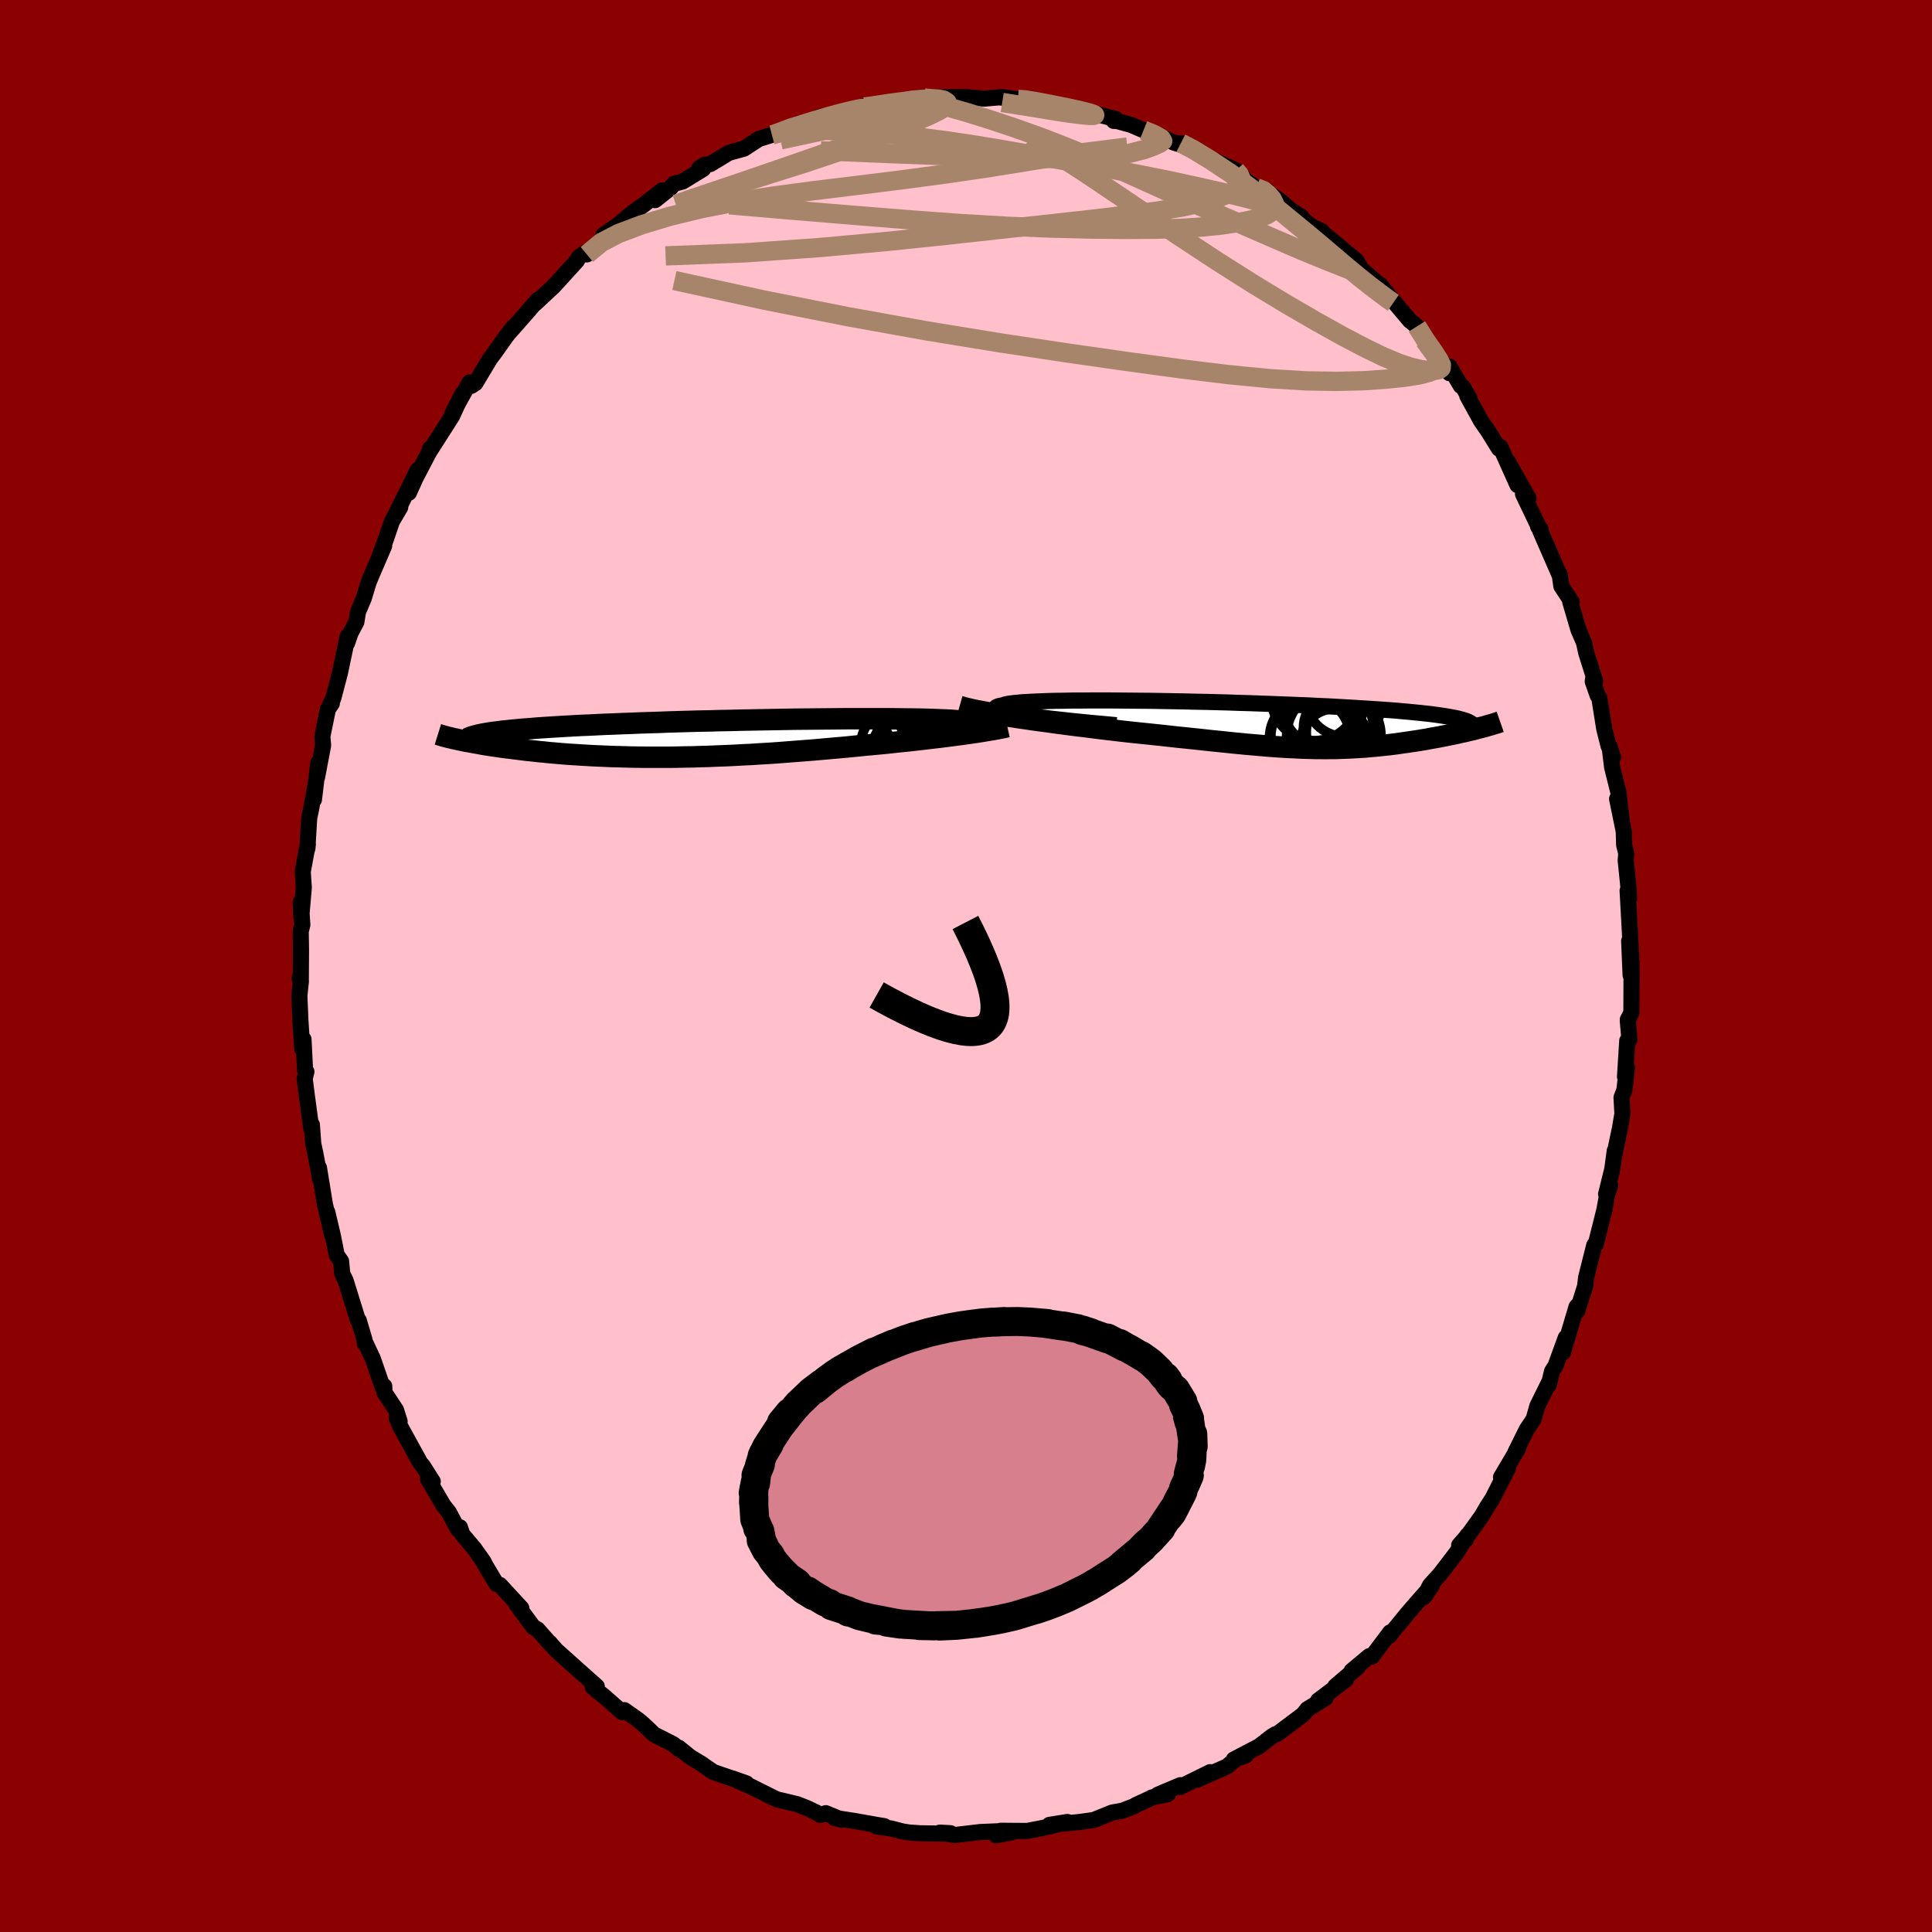 
  <svg viewBox="-100 -100 200 200" xmlns="http://www.w3.org/2000/svg" width="500" height="500" id="face-svg">
    <defs>
      <clipPath id="leftEyeClipPath">
        <polyline points="27.64,-0.91 27.86,-0.98 28.05,-1.05 28.19,-1.11 28.28,-1.17 28.33,-1.23 28.34,-1.29 28.3,-1.34 28.22,-1.39 28.1,-1.44 27.94,-1.49 27.74,-1.53 27.49,-1.57 27.21,-1.61 26.89,-1.65 26.53,-1.68 26.26,-1.73 25.93,-1.77 25.54,-1.81 25.1,-1.84 24.6,-1.88 24.04,-1.91 23.43,-1.93 22.77,-1.96 22.06,-1.98 21.3,-2 20.5,-2.01 19.66,-2.02 18.77,-2.03 17.85,-2.04 16.9,-2.04 15.92,-2.04 14.91,-2.04 13.87,-2.04 12.81,-2.03 11.74,-2.02 10.65,-2.01 9.54,-2 8.43,-1.99 7.31,-1.97 6.18,-1.95 5.06,-1.93 3.94,-1.91 2.82,-1.89 1.71,-1.86 0.6,-1.84 -0.49,-1.81 -1.57,-1.79 -2.63,-1.76 -3.68,-1.73 -4.7,-1.7 -5.71,-1.66 -6.69,-1.63 -7.65,-1.6 -8.59,-1.56 -9.5,-1.53 -10.38,-1.49 -11.24,-1.46 -12.07,-1.42 -12.87,-1.38 -13.64,-1.35 -14.39,-1.31 -15.11,-1.27 -15.8,-1.23 -16.46,-1.19 -17.1,-1.15 -17.72,-1.11 -18.31,-1.07 -18.87,-1.02 -19.41,-0.98 -19.93,-0.94 -20.42,-0.89 -20.88,-0.85 -21.33,-0.8 -21.75,-0.76 -22.14,-0.71 -22.52,-0.66 -22.87,-0.62 -23.19,-0.57 -23.5,-0.52 -26.45,0.12 -26.17,0.18 -25.89,0.24 -25.59,0.3 -25.28,0.35 -24.96,0.41 -24.63,0.47 -24.28,0.53 -23.93,0.6 -23.56,0.66 -23.17,0.72 -22.78,0.78 -22.37,0.84 -21.96,0.9 -21.53,0.96 -21.08,1.01 -20.62,1.07 -20.15,1.13 -19.67,1.19 -19.16,1.25 -18.65,1.3 -18.12,1.36 -17.58,1.41 -17.02,1.47 -16.44,1.52 -15.85,1.57 -15.25,1.62 -14.64,1.66 -14.01,1.7 -13.36,1.74 -12.7,1.78 -12.03,1.81 -11.34,1.84 -10.64,1.87 -9.93,1.89 -9.21,1.91 -8.47,1.93 -7.72,1.94 -6.96,1.95 -6.18,1.95 -5.4,1.95 -4.6,1.95 -3.8,1.94 -2.98,1.92 -2.15,1.91 -1.31,1.88 -0.47,1.86 0.39,1.82 1.25,1.79 2.12,1.75 3,1.7 3.88,1.66 4.77,1.6 5.66,1.55 6.56,1.49 7.46,1.42 8.37,1.35 9.27,1.28 10.18,1.21 11.09,1.13 12,1.05 12.9,0.97 13.8,0.89 14.7,0.8 15.6,0.71 16.35,0.64 17.1,0.57 17.84,0.5 18.58,0.42 19.31,0.34 20.03,0.27 20.74,0.19 21.44,0.11 22.12,0.03 22.8,-0.05 23.46,-0.13 24.1,-0.21 24.73,-0.29 25.34,-0.37 25.93,-0.45" />
      </clipPath>
      <clipPath id="rightEyeClipPath">
        <polyline points="-23.67,-1.03 -24.24,-1.12 -24.75,-1.2 -25.19,-1.29 -25.56,-1.37 -25.88,-1.44 -26.13,-1.52 -26.32,-1.59 -26.45,-1.66 -26.52,-1.72 -26.53,-1.78 -26.49,-1.84 -26.39,-1.9 -26.24,-1.95 -26.04,-2 -25.79,-2.04 -25.62,-2.11 -25.38,-2.17 -25.08,-2.22 -24.7,-2.27 -24.26,-2.31 -23.75,-2.36 -23.19,-2.39 -22.56,-2.42 -21.87,-2.45 -21.13,-2.48 -20.34,-2.5 -19.51,-2.51 -18.62,-2.53 -17.7,-2.53 -16.74,-2.54 -15.75,-2.54 -14.73,-2.54 -13.68,-2.53 -12.61,-2.52 -11.52,-2.51 -10.41,-2.5 -9.29,-2.48 -8.16,-2.46 -7.03,-2.44 -5.89,-2.41 -4.75,-2.39 -3.62,-2.36 -2.49,-2.33 -1.37,-2.29 -0.27,-2.26 0.82,-2.22 1.9,-2.18 2.95,-2.14 3.99,-2.1 5,-2.06 5.99,-2.02 6.95,-1.97 7.88,-1.93 8.79,-1.88 9.67,-1.83 10.51,-1.78 11.33,-1.73 12.12,-1.68 12.87,-1.63 13.6,-1.58 14.29,-1.53 14.95,-1.48 15.59,-1.42 16.19,-1.37 16.77,-1.31 17.31,-1.26 17.83,-1.2 18.33,-1.15 18.79,-1.09 19.23,-1.03 19.64,-0.97 20.03,-0.91 20.39,-0.85 20.72,-0.79 21.03,-0.73 21.31,-0.67 21.57,-0.6 21.8,-0.54 22.01,-0.47 23.2,0.39 22.9,0.47 22.59,0.54 22.26,0.62 21.93,0.7 21.59,0.77 21.24,0.85 20.89,0.93 20.52,1 20.15,1.08 19.77,1.15 19.38,1.23 18.99,1.3 18.59,1.37 18.18,1.45 17.77,1.52 17.35,1.59 16.92,1.66 16.48,1.72 16.03,1.79 15.58,1.85 15.12,1.92 14.65,1.98 14.18,2.04 13.7,2.09 13.22,2.14 12.73,2.19 12.24,2.23 11.74,2.28 11.24,2.31 10.74,2.34 10.22,2.37 9.71,2.39 9.18,2.41 8.65,2.43 8.11,2.43 7.57,2.44 7.02,2.43 6.46,2.43 5.89,2.41 5.31,2.4 4.72,2.37 4.12,2.34 3.5,2.31 2.88,2.27 2.24,2.23 1.58,2.18 0.91,2.12 0.23,2.06 -0.48,2 -1.2,1.93 -1.94,1.86 -2.7,1.78 -3.47,1.7 -4.27,1.62 -5.09,1.53 -5.93,1.44 -6.79,1.35 -7.68,1.26 -8.58,1.16 -9.5,1.06 -10.45,0.96 -11.41,0.86 -12.39,0.76 -13.39,0.65 -14.15,0.56 -14.91,0.47 -15.68,0.38 -16.46,0.28 -17.23,0.18 -18,0.09 -18.78,-0.01 -19.55,-0.11 -20.32,-0.21 -21.08,-0.32 -21.83,-0.42 -22.58,-0.52 -23.31,-0.63 -24.03,-0.73 -24.73,-0.84" />
      </clipPath>
      <filter id="fuzzy">
        <feTurbulence id="turbulence" baseFrequency="0.05" numOctaves="3" type="noise" result="noise" />
        <feDisplacementMap in="SourceGraphic" in2="noise" scale="2" />
      </filter>
      <linearGradient id="rainbowGradient" x1="0%" y1="0%" x2="100%" y2="0%">
        <stop offset="0%" style="stop-color: rgb(220, 208, 186); stop-opacity: 1" />
        <stop offset="50%" style="stop-color: rgb(154, 205, 50); stop-opacity: 1" />
        <stop offset="100%" style="stop-color: rgb(192, 192, 192); stop-opacity: 1" />
      </linearGradient>
    </defs>
    <rect x="-100" y="-100" width="100%" height="100%" fill="rgb(139, 0, 0)" />
    <polyline id="faceContour" points="68.8,0.96 68.9,-0.43 68.88,4.85 68.51,5.55 68.51,5.68 68.68,7.63 68.45,7.74 68.22,11.46 68.42,10.51 68.16,12.83 67.86,13.61 67.95,15.3 67.71,16.73 67.08,19.73 67.16,19.12 66.9,21.04 66.26,23.62 66.69,22.7 66.37,23.69 66.07,25.31 65.19,28.81 65.04,28.89 64.19,32.26 64.09,33.13 64.14,32.98 63.27,35.74 63.31,35.15 63.2,35.28 61.79,40.02 62.09,38.47 61.03,41.38 60.66,41.97 60.32,43.39 60.4,43.01 59.15,45.54 58.76,46.91 58.04,47.99 56.88,50.33 57.15,49.94 55.38,52.93 56.11,51.98 54.49,55.15 53.97,55.95 53.38,56.96 52.02,58.85 51.05,59.96 51.74,59.39 51.9,58.94 50.79,60.72 49.09,62.94 48.04,64.1 47.39,65.34 48.24,64.12 46.6,65.98 45.67,67.06 44.14,68.93 43.83,69.32 43.91,68.98 42.03,71.48 41.75,71.44 39.92,72.97 40.55,72.58 38.23,74.56 39.32,73.88 36.45,76.04 37.22,75.78 35.34,76.93 34.89,77.49 32.2,79.51 32.05,79.52 31.62,79.78 30.35,80.77 27.73,82.14 28.95,81.74 28.07,81.99 27.01,82.87 23.9,84.24 25.28,83.45 22.16,84.99 22.19,84.8 19.85,85.79 20.88,85.74 19.24,86.07 19.18,86.12 17.62,86.84 17.39,86.98 16.17,87.45 15.14,87.63 13.21,88.41 11.68,88.62 8.63,88.91 10.5,88.61 8.46,89.11 8.03,89.21 6.33,89.54 3.59,89.52 4.73,89.69 3.11,89.99 4.13,89.54 1.49,89.65 -1.16,89.96 -2.71,89.71 -1.61,89.77 -2.12,89.82 -4.71,89.78 -5.89,89.7 -6.58,89.59 -7.76,89.28 -9.24,89.09 -8.46,89.04 -9.2,88.92 -11.51,88.51 -13.62,88.18 -12.87,88.38 -14.51,87.7 -15.07,87.88 -15.47,87.64 -16.48,87.16 -17.47,86.77 -19.61,86.26 -22.28,84.93 -22.1,85.01 -24.18,84.1 -22.72,84.62 -26.15,83.44 -27.52,82.5 -27.25,82.67 -28.56,81.87 -29.75,80.91 -29.72,81.07 -30.3,80.56 -32.27,79.56 -33.48,78.42 -33.94,78.04 -35.37,77.03 -35.6,77.24 -37.48,75.59 -38.2,75.02 -38.64,74.64 -38.22,74.58 -40.15,72.86 -41.1,72.01 -42.42,70.83 -43.09,70.06 -43.02,70.19 -44.35,68.68 -44.8,68.42 -46.56,66.04 -46.03,66.48 -48.25,64.07 -48.61,63.96 -49.75,62.05 -49.95,61.65 -50.92,60.28 -52.14,58.84 -52.39,58.1 -52.59,58.31 -53.52,56.57 -54.1,55.83 -55.69,53.12 -55.2,53.36 -56.21,51.77 -56.48,51.46 -58.61,47.59 -58.93,46.78 -58.63,47.15 -59,45.97 -60.2,44.15 -60.22,43.5 -60.39,43.59 -61.41,40.64 -62.2,38.96 -62.23,39.1 -62.26,38.72 -62.86,36.69 -62.96,36.63 -64.22,32.57 -64.57,31.85 -64.69,30.56 -65.14,29.93 -65.54,27.93 -66.12,25.47 -65.62,27.84 -66.36,24.69 -66.98,20.89 -66.86,22.05 -67.36,19.37 -67.57,18.41 -67.71,16.44 -67.77,16.86 -68.23,13.46 -68.46,11.67 -68.28,10.94 -68.42,10.77 -68.58,7.59 -68.71,8.55 -68.9,5.66 -69.01,3.08 -68.85,1.58 -68.99,1.29 -68.86,1.48 -68.84,-1.71 -68.87,-3.59 -68.7,-4.25 -68.86,-6.62 -68.81,-5.1 -68.55,-8.13 -68.66,-9.76 -68.13,-12.63 -68.18,-12.16 -67.99,-15.32 -67.78,-16.32 -67.27,-19.14 -67.5,-17.23 -67.05,-21.03 -67.18,-19.52 -66.55,-22.84 -66.63,-23.77 -66.05,-26.6 -65.65,-27.17 -65.93,-26.82 -65.5,-27.71 -64.81,-30.34 -64.01,-34.12 -64.06,-33.45 -63.71,-34.48 -63.11,-35.61 -62.94,-36.66 -62.35,-38.04 -61.83,-39.75 -61.39,-40.8 -60.23,-43.49 -60.66,-42.55 -60.05,-44.2 -59.42,-46.04 -58.57,-47.48 -59.23,-46.37 -56.77,-51.33 -57.67,-48.99 -56.98,-50.52 -55.34,-53.66 -55.49,-53.55 -55.54,-53.26 -53.2,-56.93 -52.15,-59.21 -53.17,-57.19 -51.4,-60.4 -51.22,-60.05 -50.79,-60.33 -49.28,-62.85 -48.72,-63.6 -47.61,-65.17 -46.84,-66.16 -47.32,-65.53 -45.44,-67.66 -44.33,-68.97 -44.63,-68.55 -42.7,-70.35 -41.95,-71.17 -40.26,-73.03 -40.07,-73.39 -39.29,-73.92 -39.25,-73.66 -37.47,-75.41 -37.54,-75.66 -35.89,-76.82 -34.55,-77.96 -33.41,-78.76 -31.48,-80.28 -32.19,-79.28 -30.59,-80.55 -30.21,-80.98 -29.33,-81.21 -27.21,-82.51 -27.62,-82.57 -27.1,-82.93 -26.48,-83.01 -24.55,-84.18 -22.99,-84.61 -21.79,-85.39 -21.48,-85.6 -20.09,-86.04 -19.7,-86.15 -17.18,-87.23 -17.64,-86.72 -16.67,-87.24 -15.3,-87.76 -15.22,-87.89 -12.92,-88.19 -10.65,-89 -11.04,-88.79 -9.91,-88.92 -8.71,-89.24 -7.59,-89.46 -7.83,-89.15 -4.61,-89.92 -4.3,-89.85 -3.02,-89.69 -3.31,-89.93 -0.76,-89.94 0.09,-89.95 1.87,-89.79 3.4,-89.92 3.97,-89.87 3.61,-89.97 5.38,-89.71 6.05,-89.68 6.53,-89.76 8.58,-89.09 11.4,-88.8 10.22,-88.88 11.67,-88.62 13.03,-88.29 12.76,-88.38 15.5,-87.68 15.3,-87.48 15.61,-87.48 17.09,-87.07 18.38,-86.52 19.48,-86.16 21.52,-85.24 22.26,-85.01 22.24,-85.18 23.05,-84.94 24.7,-83.84 27.91,-82.37 28.31,-82.06 29.06,-81.22 30.05,-80.56 31.19,-80.21 30.97,-80.27 32.59,-79.15 33.66,-78.22 34.73,-77.54 34.29,-77.73 35.79,-76.55 36.84,-76.06 36.88,-75.93 38.45,-74.66 39.12,-74.08 40.42,-73.02 40.92,-72.14 42.33,-70.92 42.73,-70.59 42.84,-70.56 44.05,-69.06 45.98,-66.78 45.89,-66.88 46.68,-66.21 47.46,-64.76 49.1,-62.79 50.04,-61.37 50.04,-62.05 51.22,-60.06 51.47,-59.9 52.13,-58.73 51.89,-59.02 53.32,-56.42 54.08,-55.32 55.17,-53.56 55.32,-53.72 57.09,-49.78 56.08,-52.22 58.23,-48.43 57.66,-48.86 59.27,-45.49 59.22,-45.49 59.5,-45.19 59.44,-45.06 61.38,-40.61 61.45,-40.58 61.63,-39.32 62.71,-37.67 62.55,-37.7 63.4,-34.81 63.98,-33.46 64.19,-32.47 65.13,-29.5 64.94,-29.89 64.88,-29.45 65.39,-28 65.56,-27.76 66.07,-24.55 66.51,-22.81 66.97,-21.62 66.62,-22.74 66.88,-20.6 67.55,-17.91 67.91,-14.82 67.4,-17.31 68.09,-13.93 68.13,-12.53 68.35,-11.65 68.29,-10.93 68.55,-8.4 68.65,-7.02 68.49,-7.8 68.78,-2.47 68.87,-0.9 68.65,-2.6 68.8,0.96 68.9,-0.43" fill="rgb(255, 192, 203)" stroke="black" stroke-width="1.667" stroke-linejoin="round" filter="url(#fuzzy)" />
    <g transform="translate(29.62 -24.95)">
      <polyline id="rightCountour" points="-23.67,-1.03 -24.24,-1.12 -24.75,-1.2 -25.19,-1.29 -25.56,-1.37 -25.88,-1.44 -26.13,-1.52 -26.32,-1.59 -26.45,-1.66 -26.52,-1.72 -26.53,-1.78 -26.49,-1.84 -26.39,-1.9 -26.24,-1.95 -26.04,-2 -25.79,-2.04 -25.62,-2.11 -25.38,-2.17 -25.08,-2.22 -24.7,-2.27 -24.26,-2.31 -23.75,-2.36 -23.19,-2.39 -22.56,-2.42 -21.87,-2.45 -21.13,-2.48 -20.34,-2.5 -19.51,-2.51 -18.62,-2.53 -17.7,-2.53 -16.74,-2.54 -15.75,-2.54 -14.73,-2.54 -13.68,-2.53 -12.61,-2.52 -11.52,-2.51 -10.41,-2.5 -9.29,-2.48 -8.16,-2.46 -7.03,-2.44 -5.89,-2.41 -4.75,-2.39 -3.62,-2.36 -2.49,-2.33 -1.37,-2.29 -0.27,-2.26 0.82,-2.22 1.9,-2.18 2.95,-2.14 3.99,-2.1 5,-2.06 5.99,-2.02 6.95,-1.97 7.88,-1.93 8.79,-1.88 9.67,-1.83 10.51,-1.78 11.33,-1.73 12.12,-1.68 12.87,-1.63 13.6,-1.58 14.29,-1.53 14.95,-1.48 15.59,-1.42 16.19,-1.37 16.77,-1.31 17.31,-1.26 17.83,-1.2 18.33,-1.15 18.79,-1.09 19.23,-1.03 19.64,-0.97 20.03,-0.91 20.39,-0.85 20.72,-0.79 21.03,-0.73 21.31,-0.67 21.57,-0.6 21.8,-0.54 22.01,-0.47 23.2,0.39 22.9,0.47 22.59,0.54 22.26,0.62 21.93,0.7 21.59,0.77 21.24,0.85 20.89,0.93 20.52,1 20.15,1.08 19.77,1.15 19.38,1.23 18.99,1.3 18.59,1.37 18.18,1.45 17.77,1.52 17.35,1.59 16.92,1.66 16.48,1.72 16.03,1.79 15.58,1.85 15.12,1.92 14.65,1.98 14.18,2.04 13.7,2.09 13.22,2.14 12.73,2.19 12.24,2.23 11.74,2.28 11.24,2.31 10.74,2.34 10.22,2.37 9.71,2.39 9.18,2.41 8.65,2.43 8.11,2.43 7.57,2.44 7.02,2.43 6.46,2.43 5.89,2.41 5.31,2.4 4.72,2.37 4.12,2.34 3.5,2.31 2.88,2.27 2.24,2.23 1.58,2.18 0.91,2.12 0.23,2.06 -0.48,2 -1.2,1.93 -1.94,1.86 -2.7,1.78 -3.47,1.7 -4.27,1.62 -5.09,1.53 -5.93,1.44 -6.79,1.35 -7.68,1.26 -8.58,1.16 -9.5,1.06 -10.45,0.96 -11.41,0.86 -12.39,0.76 -13.39,0.65 -14.15,0.56 -14.91,0.47 -15.68,0.38 -16.46,0.28 -17.23,0.18 -18,0.09 -18.78,-0.01 -19.55,-0.11 -20.32,-0.21 -21.08,-0.32 -21.83,-0.42 -22.58,-0.52 -23.31,-0.63 -24.03,-0.73 -24.73,-0.84" fill="white" stroke="white" stroke-width="0" stroke-linejoin="round" filter="url(#fuzzy)" />
    </g>
    <g transform="translate(-26.13 -23.56)">
      <polyline id="leftCountour" points="27.64,-0.91 27.86,-0.98 28.05,-1.05 28.19,-1.11 28.28,-1.17 28.33,-1.23 28.34,-1.29 28.3,-1.34 28.22,-1.39 28.1,-1.44 27.94,-1.49 27.74,-1.53 27.49,-1.57 27.21,-1.61 26.89,-1.65 26.53,-1.68 26.26,-1.73 25.93,-1.77 25.54,-1.81 25.1,-1.84 24.6,-1.88 24.04,-1.91 23.43,-1.93 22.77,-1.96 22.06,-1.98 21.3,-2 20.5,-2.01 19.66,-2.02 18.77,-2.03 17.85,-2.04 16.9,-2.04 15.92,-2.04 14.91,-2.04 13.87,-2.04 12.81,-2.03 11.74,-2.02 10.65,-2.01 9.54,-2 8.43,-1.99 7.31,-1.97 6.18,-1.95 5.06,-1.93 3.94,-1.91 2.82,-1.89 1.71,-1.86 0.6,-1.84 -0.49,-1.81 -1.57,-1.79 -2.63,-1.76 -3.68,-1.73 -4.7,-1.7 -5.71,-1.66 -6.69,-1.63 -7.65,-1.6 -8.59,-1.56 -9.5,-1.53 -10.38,-1.49 -11.24,-1.46 -12.07,-1.42 -12.87,-1.38 -13.64,-1.35 -14.39,-1.31 -15.11,-1.27 -15.8,-1.23 -16.46,-1.19 -17.1,-1.15 -17.72,-1.11 -18.31,-1.07 -18.87,-1.02 -19.41,-0.98 -19.93,-0.94 -20.42,-0.89 -20.88,-0.85 -21.33,-0.8 -21.75,-0.76 -22.14,-0.71 -22.52,-0.66 -22.87,-0.62 -23.19,-0.57 -23.5,-0.52 -26.45,0.12 -26.17,0.18 -25.89,0.24 -25.59,0.3 -25.28,0.35 -24.96,0.41 -24.63,0.47 -24.28,0.53 -23.93,0.6 -23.56,0.66 -23.17,0.72 -22.78,0.78 -22.37,0.84 -21.96,0.9 -21.53,0.96 -21.08,1.01 -20.62,1.07 -20.15,1.13 -19.67,1.19 -19.16,1.25 -18.65,1.3 -18.12,1.36 -17.58,1.41 -17.02,1.47 -16.44,1.52 -15.85,1.57 -15.25,1.62 -14.64,1.66 -14.01,1.7 -13.36,1.74 -12.7,1.78 -12.03,1.81 -11.34,1.84 -10.64,1.87 -9.93,1.89 -9.21,1.91 -8.47,1.93 -7.72,1.94 -6.96,1.95 -6.18,1.95 -5.4,1.95 -4.6,1.95 -3.8,1.94 -2.98,1.92 -2.15,1.91 -1.31,1.88 -0.47,1.86 0.39,1.82 1.25,1.79 2.12,1.75 3,1.7 3.88,1.66 4.77,1.6 5.66,1.55 6.56,1.49 7.46,1.42 8.37,1.35 9.27,1.28 10.18,1.21 11.09,1.13 12,1.05 12.9,0.97 13.8,0.89 14.7,0.8 15.6,0.71 16.35,0.64 17.1,0.57 17.84,0.5 18.58,0.42 19.31,0.34 20.03,0.27 20.74,0.19 21.44,0.11 22.12,0.03 22.8,-0.05 23.46,-0.13 24.1,-0.21 24.73,-0.29 25.34,-0.37 25.93,-0.45" fill="white" stroke="white" stroke-width="0" stroke-linejoin="round" filter="url(#fuzzy)" />
    </g>
    <g transform="translate(29.62 -24.95)">
      <polyline id="rightUpper" points="-14.05,0.02 -15.34,-0.1 -16.55,-0.21 -17.69,-0.32 -18.76,-0.43 -19.76,-0.54 -20.68,-0.64 -21.53,-0.74 -22.31,-0.84 -23.02,-0.93 -23.67,-1.03 -24.24,-1.12 -24.75,-1.2 -25.19,-1.29 -25.56,-1.37 -25.88,-1.44 -26.13,-1.52 -26.32,-1.59 -26.45,-1.66 -26.52,-1.72 -26.53,-1.78 -26.49,-1.84 -26.39,-1.9 -26.24,-1.95 -26.04,-2 -25.79,-2.04 -25.62,-2.11 -25.38,-2.17 -25.08,-2.22 -24.7,-2.27 -24.26,-2.31 -23.75,-2.36 -23.19,-2.39 -22.56,-2.42 -21.87,-2.45 -21.13,-2.48 -20.34,-2.5 -19.51,-2.51 -18.62,-2.53 -17.7,-2.53 -16.74,-2.54 -15.75,-2.54 -14.73,-2.54 -13.68,-2.53 -12.61,-2.52 -11.52,-2.51 -10.41,-2.5 -9.29,-2.48 -8.16,-2.46 -7.03,-2.44 -5.89,-2.41 -4.75,-2.39 -3.62,-2.36 -2.49,-2.33 -1.37,-2.29 -0.27,-2.26 0.82,-2.22 1.9,-2.18 2.95,-2.14 3.99,-2.1 5,-2.06 5.99,-2.02 6.95,-1.97 7.88,-1.93 8.79,-1.88 9.67,-1.83 10.51,-1.78 11.33,-1.73 12.12,-1.68 12.87,-1.63 13.6,-1.58 14.29,-1.53 14.95,-1.48 15.59,-1.42 16.19,-1.37 16.77,-1.31 17.31,-1.26 17.83,-1.2 18.33,-1.15 18.79,-1.09 19.23,-1.03 19.64,-0.97 20.03,-0.91 20.39,-0.85 20.72,-0.79 21.03,-0.73 21.31,-0.67 21.57,-0.6 21.8,-0.54 22.01,-0.47 22.2,-0.41 22.36,-0.34 22.5,-0.27 22.62,-0.2 22.72,-0.13 22.8,-0.06 22.86,0.01 22.89,0.08 22.91,0.15 22.91,0.22" fill="none" stroke="black" stroke-width="1.667" stroke-linejoin="round" filter="url(#fuzzy)" />
      <polyline id="rightLower" points="-30.29,-1.92 -29.9,-1.81 -29.47,-1.7 -28.99,-1.59 -28.48,-1.48 -27.92,-1.38 -27.34,-1.27 -26.72,-1.16 -26.08,-1.05 -25.42,-0.94 -24.73,-0.84 -24.03,-0.73 -23.31,-0.63 -22.58,-0.52 -21.83,-0.42 -21.08,-0.32 -20.32,-0.21 -19.55,-0.11 -18.78,-0.01 -18,0.09 -17.23,0.18 -16.46,0.28 -15.68,0.38 -14.91,0.47 -14.15,0.56 -13.39,0.65 -12.39,0.76 -11.41,0.86 -10.45,0.96 -9.5,1.06 -8.58,1.16 -7.68,1.26 -6.79,1.35 -5.93,1.44 -5.09,1.53 -4.27,1.62 -3.47,1.7 -2.7,1.78 -1.94,1.86 -1.2,1.93 -0.48,2 0.23,2.06 0.91,2.12 1.58,2.18 2.24,2.23 2.88,2.27 3.5,2.31 4.12,2.34 4.72,2.37 5.31,2.4 5.89,2.41 6.46,2.43 7.02,2.43 7.57,2.44 8.11,2.43 8.65,2.43 9.18,2.41 9.71,2.39 10.22,2.37 10.74,2.34 11.24,2.31 11.74,2.28 12.24,2.23 12.73,2.19 13.22,2.14 13.7,2.09 14.18,2.04 14.65,1.98 15.12,1.92 15.58,1.85 16.03,1.79 16.48,1.72 16.92,1.66 17.35,1.59 17.77,1.52 18.18,1.45 18.59,1.37 18.99,1.3 19.38,1.23 19.77,1.15 20.15,1.08 20.52,1 20.89,0.93 21.24,0.85 21.59,0.77 21.93,0.7 22.26,0.62 22.59,0.54 22.9,0.47 23.2,0.39 23.5,0.31 23.78,0.24 24.05,0.17 24.32,0.09 24.57,0.02 24.81,-0.05 25.04,-0.12 25.27,-0.19 25.48,-0.26 25.68,-0.33" fill="none" stroke="black" stroke-width="2.222" stroke-linejoin="round" filter="url(#fuzzy)" />
      <circle r="4.132" cx="7.345" cy="-1.916" stroke="black" fill="none" stroke-width="1.0" filter="url(#fuzzy)" clip-path="url(#rightEyeClipPath)" /><circle r="4.084" cx="6.02" cy="1.189" stroke="black" fill="none" stroke-width="1.0" filter="url(#fuzzy)" clip-path="url(#rightEyeClipPath)" /><circle r="4.07" cx="9.6" cy="-2.871" stroke="black" fill="none" stroke-width="1.0" filter="url(#fuzzy)" clip-path="url(#rightEyeClipPath)" /><circle r="3.624" cx="8.945" cy="0.264" stroke="black" fill="none" stroke-width="1.0" filter="url(#fuzzy)" clip-path="url(#rightEyeClipPath)" /><circle r="3.592" cx="8.6" cy="1.899" stroke="black" fill="none" stroke-width="1.0" filter="url(#fuzzy)" clip-path="url(#rightEyeClipPath)" /><circle r="3.616" cx="9.215" cy="0.734" stroke="black" fill="none" stroke-width="1.0" filter="url(#fuzzy)" clip-path="url(#rightEyeClipPath)" /><circle r="4.504" cx="6.47" cy="-2.881" stroke="black" fill="none" stroke-width="1.0" filter="url(#fuzzy)" clip-path="url(#rightEyeClipPath)" /><circle r="3.392" cx="6.91" cy="-0.496" stroke="black" fill="none" stroke-width="1.0" filter="url(#fuzzy)" clip-path="url(#rightEyeClipPath)" /><circle r="4.18" cx="5.98" cy="1.324" stroke="black" fill="none" stroke-width="1.0" filter="url(#fuzzy)" clip-path="url(#rightEyeClipPath)" /><circle r="4.88" cx="8.455" cy="1.139" stroke="black" fill="none" stroke-width="1.0" filter="url(#fuzzy)" clip-path="url(#rightEyeClipPath)" />
      </g>
    <g transform="translate(-26.13 -23.56)">
      <polyline id="leftUpper" points="22.95,-0.1 23.61,-0.19 24.23,-0.28 24.81,-0.37 25.34,-0.45 25.83,-0.53 26.28,-0.61 26.69,-0.69 27.05,-0.77 27.36,-0.84 27.64,-0.91 27.86,-0.98 28.05,-1.05 28.19,-1.11 28.28,-1.17 28.33,-1.23 28.34,-1.29 28.3,-1.34 28.22,-1.39 28.1,-1.44 27.94,-1.49 27.74,-1.53 27.49,-1.57 27.21,-1.61 26.89,-1.65 26.53,-1.68 26.26,-1.73 25.93,-1.77 25.54,-1.81 25.1,-1.84 24.6,-1.88 24.04,-1.91 23.43,-1.93 22.77,-1.96 22.06,-1.98 21.3,-2 20.5,-2.01 19.66,-2.02 18.77,-2.03 17.85,-2.04 16.9,-2.04 15.92,-2.04 14.91,-2.04 13.87,-2.04 12.81,-2.03 11.74,-2.02 10.65,-2.01 9.54,-2 8.43,-1.99 7.31,-1.97 6.18,-1.95 5.06,-1.93 3.94,-1.91 2.82,-1.89 1.71,-1.86 0.6,-1.84 -0.49,-1.81 -1.57,-1.79 -2.63,-1.76 -3.68,-1.73 -4.7,-1.7 -5.71,-1.66 -6.69,-1.63 -7.65,-1.6 -8.59,-1.56 -9.5,-1.53 -10.38,-1.49 -11.24,-1.46 -12.07,-1.42 -12.87,-1.38 -13.64,-1.35 -14.39,-1.31 -15.11,-1.27 -15.8,-1.23 -16.46,-1.19 -17.1,-1.15 -17.72,-1.11 -18.31,-1.07 -18.87,-1.02 -19.41,-0.98 -19.93,-0.94 -20.42,-0.89 -20.88,-0.85 -21.33,-0.8 -21.75,-0.76 -22.14,-0.71 -22.52,-0.66 -22.87,-0.62 -23.19,-0.57 -23.5,-0.52 -23.78,-0.47 -24.05,-0.42 -24.29,-0.37 -24.51,-0.31 -24.72,-0.26 -24.9,-0.21 -25.07,-0.16 -25.21,-0.1 -25.34,-0.05 -25.45,0.01" fill="none" stroke="black" stroke-width="2.222" stroke-linejoin="round" filter="url(#fuzzy)" />
      <polyline id="leftLower" points="30.41,-1.21 30.1,-1.14 29.76,-1.07 29.38,-1 28.97,-0.92 28.53,-0.85 28.06,-0.77 27.57,-0.69 27.05,-0.61 26.5,-0.53 25.93,-0.45 25.34,-0.37 24.73,-0.29 24.1,-0.21 23.46,-0.13 22.8,-0.05 22.12,0.03 21.44,0.11 20.74,0.19 20.03,0.27 19.31,0.34 18.58,0.42 17.84,0.5 17.1,0.57 16.35,0.64 15.6,0.71 14.7,0.8 13.8,0.89 12.9,0.97 12,1.05 11.09,1.13 10.18,1.21 9.27,1.28 8.37,1.35 7.46,1.42 6.56,1.49 5.66,1.55 4.77,1.6 3.88,1.66 3,1.7 2.12,1.75 1.25,1.79 0.39,1.82 -0.47,1.86 -1.31,1.88 -2.15,1.91 -2.98,1.92 -3.8,1.94 -4.6,1.95 -5.4,1.95 -6.18,1.95 -6.96,1.95 -7.72,1.94 -8.47,1.93 -9.21,1.91 -9.93,1.89 -10.64,1.87 -11.34,1.84 -12.03,1.81 -12.7,1.78 -13.36,1.74 -14.01,1.7 -14.64,1.66 -15.25,1.62 -15.85,1.57 -16.44,1.52 -17.02,1.47 -17.58,1.41 -18.12,1.36 -18.65,1.3 -19.16,1.25 -19.67,1.19 -20.15,1.13 -20.62,1.07 -21.08,1.01 -21.53,0.96 -21.96,0.9 -22.37,0.84 -22.78,0.78 -23.17,0.72 -23.56,0.66 -23.93,0.6 -24.28,0.53 -24.63,0.47 -24.96,0.41 -25.28,0.35 -25.59,0.3 -25.89,0.24 -26.17,0.18 -26.45,0.12 -26.71,0.06 -26.96,0.01 -27.19,-0.05 -27.42,-0.1 -27.64,-0.16 -27.84,-0.21 -28.03,-0.26 -28.21,-0.32 -28.38,-0.37 -28.54,-0.42" fill="none" stroke="black" stroke-width="2.222" stroke-linejoin="round" filter="url(#fuzzy)" />
      <circle r="4.024" cx="21.513" cy="-2.55" stroke="black" fill="none" stroke-width="1.0" filter="url(#fuzzy)" clip-path="url(#leftEyeClipPath)" /><circle r="3.012" cx="20.043" cy="-1.84" stroke="black" fill="none" stroke-width="1.0" filter="url(#fuzzy)" clip-path="url(#leftEyeClipPath)" /><circle r="3.976" cx="20.973" cy="-2.09" stroke="black" fill="none" stroke-width="1.0" filter="url(#fuzzy)" clip-path="url(#leftEyeClipPath)" /><circle r="3.99" cx="23.848" cy="-1.905" stroke="black" fill="none" stroke-width="1.0" filter="url(#fuzzy)" clip-path="url(#leftEyeClipPath)" /><circle r="4.348" cx="23.898" cy="-2.885" stroke="black" fill="none" stroke-width="1.0" filter="url(#fuzzy)" clip-path="url(#leftEyeClipPath)" /><circle r="4.756" cx="21.823" cy="-0.27" stroke="black" fill="none" stroke-width="1.0" filter="url(#fuzzy)" clip-path="url(#leftEyeClipPath)" /><circle r="3.9" cx="19.138" cy="0.735" stroke="black" fill="none" stroke-width="1.0" filter="url(#fuzzy)" clip-path="url(#leftEyeClipPath)" /><circle r="4.692" cx="23.833" cy="-2.675" stroke="black" fill="none" stroke-width="1.0" filter="url(#fuzzy)" clip-path="url(#leftEyeClipPath)" /><circle r="3.796" cx="23.553" cy="-3.145" stroke="black" fill="none" stroke-width="1.0" filter="url(#fuzzy)" clip-path="url(#leftEyeClipPath)" /><circle r="4.69" cx="21.068" cy="1.49" stroke="black" fill="none" stroke-width="1.0" filter="url(#fuzzy)" clip-path="url(#leftEyeClipPath)" />
    </g>
    <g id="hairs">
      <polyline points="27.91,-82.37 28.28,-81.93 28.51,-81.4 28.47,-80.91 28.08,-80.46 27.32,-80.01 26.15,-79.53 24.54,-79.05 22.44,-78.58 19.82,-78.15 16.66,-77.73 12.94,-77.29 8.62,-76.81 3.66,-76.27 -1.96,-75.65 -8.25,-75 -15.21,-74.37 -22.83,-73.83 -31.1,-73.51" fill="none" stroke="rgb(167, 133, 106)" stroke-width="2" stroke-linejoin="round" filter="url(#fuzzy)" /><polyline points="-7.83,-89.15 -5.69,-89.6 -4.57,-89.72 -3.81,-89.73 -3.17,-89.68 -2.6,-89.58 -2.19,-89.42 -2.05,-89.19 -2.26,-88.89 -2.84,-88.51 -3.78,-88.05 -5.05,-87.5 -6.63,-86.83 -8.54,-86.05 -10.81,-85.16 -13.52,-84.18 -16.72,-83.11 -20.49,-81.92 -24.91,-80.54 -30.05,-78.85" fill="none" stroke="rgb(167, 133, 106)" stroke-width="2" stroke-linejoin="round" filter="url(#fuzzy)" /><polyline points="-10.65,-89 -10.5,-88.93 -9.77,-89.02 -8.84,-89.16 -7.86,-89.31 -6.88,-89.44 -5.96,-89.55 -5.14,-89.63 -4.46,-89.66 -3.92,-89.65 -3.55,-89.6 -3.38,-89.5 -3.48,-89.36 -3.9,-89.16 -4.64,-88.92 -5.72,-88.62 -7.11,-88.27 -8.81,-87.86 -10.84,-87.38 -13.23,-86.83 -16,-86.21 -19.2,-85.52" fill="none" stroke="rgb(167, 133, 106)" stroke-width="2" stroke-linejoin="round" filter="url(#fuzzy)" /><polyline points="30.05,-80.56 30.77,-80.28 31.27,-79.88 31.7,-79.38 31.94,-78.88 31.93,-78.44 31.66,-78.08 31.15,-77.76 30.39,-77.47 29.39,-77.2 28.1,-76.95 26.51,-76.71 24.58,-76.51 22.26,-76.36 19.53,-76.27 16.38,-76.25 12.8,-76.29 8.81,-76.39 4.43,-76.57 -0.35,-76.85 -5.59,-77.23 -11.33,-77.69 -17.62,-78.21 -24.48,-78.8" fill="none" stroke="rgb(167, 133, 106)" stroke-width="2" stroke-linejoin="round" filter="url(#fuzzy)" /><polyline points="46.68,-66.21 47.59,-64.76 48.43,-63.56 48.96,-62.74 49.21,-62.23 49.19,-61.91 48.95,-61.73 48.52,-61.65 47.9,-61.65 47.1,-61.74 46.08,-61.98 44.8,-62.4 43.22,-63.06 41.3,-63.99 38.99,-65.2 36.3,-66.7 33.2,-68.5 29.73,-70.6 25.9,-73.03 21.74,-75.77 17.23,-78.81 12.29,-82.13 6.66,-85.78" fill="none" stroke="rgb(167, 133, 106)" stroke-width="2" stroke-linejoin="round" filter="url(#fuzzy)" /><polyline points="47.46,-64.76 48.57,-63.25 48.91,-62.39 48.71,-61.86 48.03,-61.48 46.93,-61.19 45.42,-60.95 43.51,-60.75 41.21,-60.59 38.47,-60.52 35.24,-60.57 31.48,-60.8 27.16,-61.22 22.23,-61.82 16.65,-62.58 10.42,-63.47 3.52,-64.51 -4.03,-65.74 -12.2,-67.21 -20.93,-68.94 -30.19,-70.96" fill="none" stroke="rgb(167, 133, 106)" stroke-width="2" stroke-linejoin="round" filter="url(#fuzzy)" /><polyline points="-19.7,-86.15 -18.12,-86.75 -17.18,-87.04 -16.25,-87.33 -15.22,-87.65 -14.11,-87.97 -13.01,-88.27 -12.04,-88.51 -11.3,-88.68 -10.82,-88.77 -10.63,-88.78 -10.72,-88.71 -11.07,-88.56 -11.69,-88.33 -12.65,-88.02 -14.05,-87.6 -15.97,-87.06 -18.42,-86.39" fill="none" stroke="rgb(167, 133, 106)" stroke-width="2" stroke-linejoin="round" filter="url(#fuzzy)" /><polyline points="-39.25,-73.66 -37.75,-74.9 -35.96,-75.83 -33.57,-76.73 -30.66,-77.61 -27.36,-78.41 -23.76,-79.11 -19.91,-79.71 -15.8,-80.26 -11.43,-80.79 -6.85,-81.36 -2.16,-81.98 2.52,-82.67 7.12,-83.41 11.76,-84.16 16.71,-84.78" fill="none" stroke="rgb(167, 133, 106)" stroke-width="2" stroke-linejoin="round" filter="url(#fuzzy)" /><polyline points="-4.3,-89.85 -3.49,-89.78 -2.87,-89.75 -2.31,-89.63 -1.97,-89.41 -2.04,-89.09 -2.63,-88.66 -3.8,-88.1 -5.56,-87.4 -7.87,-86.53 -10.71,-85.51 -14.09,-84.32 -18.11,-82.92 -22.97,-81.25 -28.9,-79.24" fill="none" stroke="rgb(167, 133, 106)" stroke-width="2" stroke-linejoin="round" filter="url(#fuzzy)" /><polyline points="-7.83,-89.15 -5.49,-89.5 -3.77,-89.36 -2.01,-88.95 0.04,-88.37 2.42,-87.63 5.07,-86.75 7.89,-85.74 10.78,-84.61 13.71,-83.38 16.66,-82.07 19.65,-80.72 22.69,-79.34 25.79,-77.97 28.9,-76.61 31.95,-75.28 34.85,-74.03 37.51,-72.94 40.01,-71.95" fill="none" stroke="rgb(167, 133, 106)" stroke-width="2" stroke-linejoin="round" filter="url(#fuzzy)" /><polyline points="5.38,-89.71 6.12,-89.66 7.23,-89.48 8.54,-89.23 9.76,-88.99 10.78,-88.78 11.61,-88.6 12.3,-88.43 12.84,-88.29 13.19,-88.17 13.32,-88.09 13.2,-88.05 12.83,-88.05 12.21,-88.1 11.34,-88.2 10.16,-88.36 8.6,-88.61 6.53,-88.95 3.75,-89.39" fill="none" stroke="rgb(167, 133, 106)" stroke-width="2" stroke-linejoin="round" filter="url(#fuzzy)" /><polyline points="22.24,-85.18 23.47,-84.55 25.34,-83.41 27.35,-82.08 29.24,-80.71 31.01,-79.35 32.72,-77.99 34.4,-76.61 36.07,-75.23 37.7,-73.85 39.24,-72.54 40.62,-71.39 41.8,-70.45 42.8,-69.69 43.64,-69.06 44.23,-68.65" fill="none" stroke="rgb(167, 133, 106)" stroke-width="2" stroke-linejoin="round" filter="url(#fuzzy)" /><polyline points="18.38,-86.52 19.46,-86.08 20.19,-85.67 20.36,-85.4 20.06,-85.16 19.41,-84.87 18.39,-84.5 16.89,-84.12 14.73,-83.81 11.8,-83.63 8.06,-83.59 3.48,-83.68 -1.91,-83.87 -8.08,-84.11 -15.03,-84.39" fill="none" stroke="rgb(167, 133, 106)" stroke-width="2" stroke-linejoin="round" filter="url(#fuzzy)" /><polyline points="-20.09,-86.04 -19.1,-86.3 -17.69,-86.49 -16.15,-86.54 -14.39,-86.5 -12.34,-86.42 -10.02,-86.27 -7.47,-86.06 -4.8,-85.78 -2.04,-85.43 0.76,-85.01 3.62,-84.54 6.52,-84.03 9.47,-83.5 12.41,-82.97 15.33,-82.43 18.19,-81.88 20.98,-81.32 23.7,-80.73 26.36,-80.13 28.94,-79.5 31.45,-78.83" fill="none" stroke="rgb(167, 133, 106)" stroke-width="2" stroke-linejoin="round" filter="url(#fuzzy)" />
    </g>
    
        <g id="lineNose">
        <path d="M -9.25,3 Q 9.13, 13.335 -0.06, -4.506" fill="none" stroke="black" stroke-width="3" stroke-linejoin="round" filter="url(#fuzzy)"></path>
        </g>
      
    <g id="mouth">
      <polyline points="23.11,46.79 23.41,48.78 23.48,48.47 23.52,49.73 23.45,49.3 23.34,50.74 23.44,49.66 23.38,51.08 23.25,51.74 23.22,51.77 23.01,52.59 23.12,52.73 22.76,53.56 22.52,54.07 22.46,54.39 21.86,55.52 22.37,54.59 21.34,56.61 20.94,57.11 21.57,56.07 20.25,58.05 20.05,58.35 20.19,58.22 19.12,59.4 18.6,59.87 18.15,60.3 18.66,59.78 18.29,60.2 18.31,60.21 16.2,61.97 16.9,61.45 16.54,61.74 16.4,61.87 15.55,62.51 14.16,63.39 14,63.5 13.44,63.85 13.36,63.88 12.84,64.2 12.21,64.53 10.44,65.41 9.16,65.94 10.18,65.52 9.31,65.88 8.4,66.23 7.22,66.63 7.85,66.42 5.28,67.21 5.08,67.27 4.62,67.38 3.59,67.61 2.74,67.77 2.55,67.8 1,68.05 2.01,67.89 0.64,68.08 -0.87,68.24 -0.95,68.25 -2.76,68.33 -1,68.25 -3.09,68.29 -3.23,68.31 -4.84,68.28 -4.11,68.28 -4.58,68.26 -6.43,68.15 -8.22,67.92 -6.78,68.13 -9.37,67.63 -9.35,67.71 -8.57,67.78 -9.88,67.53 -10.98,67.27 -12.21,66.8 -12.32,66.81 -12.19,66.88 -12.24,66.76 -13.92,66.22 -14.12,66.01 -14.56,65.85 -15.81,65.1 -16.41,64.69 -15.8,65.19 -16.76,64.6 -17.8,63.72 -17.6,63.93 -17.48,63.88 -18.59,63.12 -18.66,62.97 -19.28,62.36 -18.96,62.71 -19.62,61.95 -20.04,61.42 -20.26,60.99 -20.69,60.46 -21.2,59.46 -20.9,60 -21.13,59.56 -21.34,58.49 -21.56,58.21 -21.5,58.17 -21.69,57.72 -21.87,57.27 -21.96,55.86 -21.96,54.91 -22,55.52 -21.95,54.09 -22.03,54.55 -21.81,53.41 -21.78,53.54 -21.67,52.59 -21.74,52.73 -21.28,51.58 -21.39,51.73 -21,50.48 -20.37,49.49 -21.11,50.74 -20.64,49.78 -20.12,48.97 -19.21,47.58 -19.18,47.56 -18.46,46.65 -19.11,47.26 -18.25,46.22 -18.44,46.6 -17.36,45.31 -17.68,45.7 -17.3,45.27 -16.01,44.04 -14.93,43.22 -15.63,43.83 -14.39,42.82 -13.55,42.21 -12.75,41.71 -12.12,41.35 -12.41,41.54 -13.1,41.91 -12.24,41.42 -11.08,40.76 -9.52,39.96 -9.79,40.12 -7.56,39.14 -7.66,39.19 -8.64,39.6 -6.55,38.77 -5.31,38.35 -5.53,38.44 -3.9,37.95 -4.82,38.22 -3.86,37.94 -1.9,37.49 -0.69,37.27 -0.31,37.21 0.38,37.12 0.18,37.14 1.55,36.96 2.65,36.87 3.47,36.85 2.86,36.87 3.94,36.8 3.62,36.83 5.31,36.8 5.33,36.8 6.68,36.86 8.45,37.01 8.41,37.03 8.06,36.98 9.72,37.23 10.46,37.33 10.08,37.26 11.6,37.55 12.07,37.75 12.93,37.97 12.05,37.68 14.42,38.52 14.65,38.6 14.64,38.51 16.4,39.43 15.88,39.07 17.14,39.8 16.87,39.62 17.05,39.73 18.34,40.5 18.09,40.31 18.56,40.63 19.14,41.06 20,41.88 20.49,42.51 20.42,42.4 20.92,42.9 20.65,42.54 20.95,43.08 21.26,43.48 21.7,43.86 22.45,45.09 22.51,45.41 22.79,45.99 23.15,46.87 23.09,47.22 22.85,46.35" fill="rgb(215,127,140)" stroke="black" stroke-width="3" stroke-linejoin="round" filter="url(#fuzzy)" />
    </g>
  </svg>
  